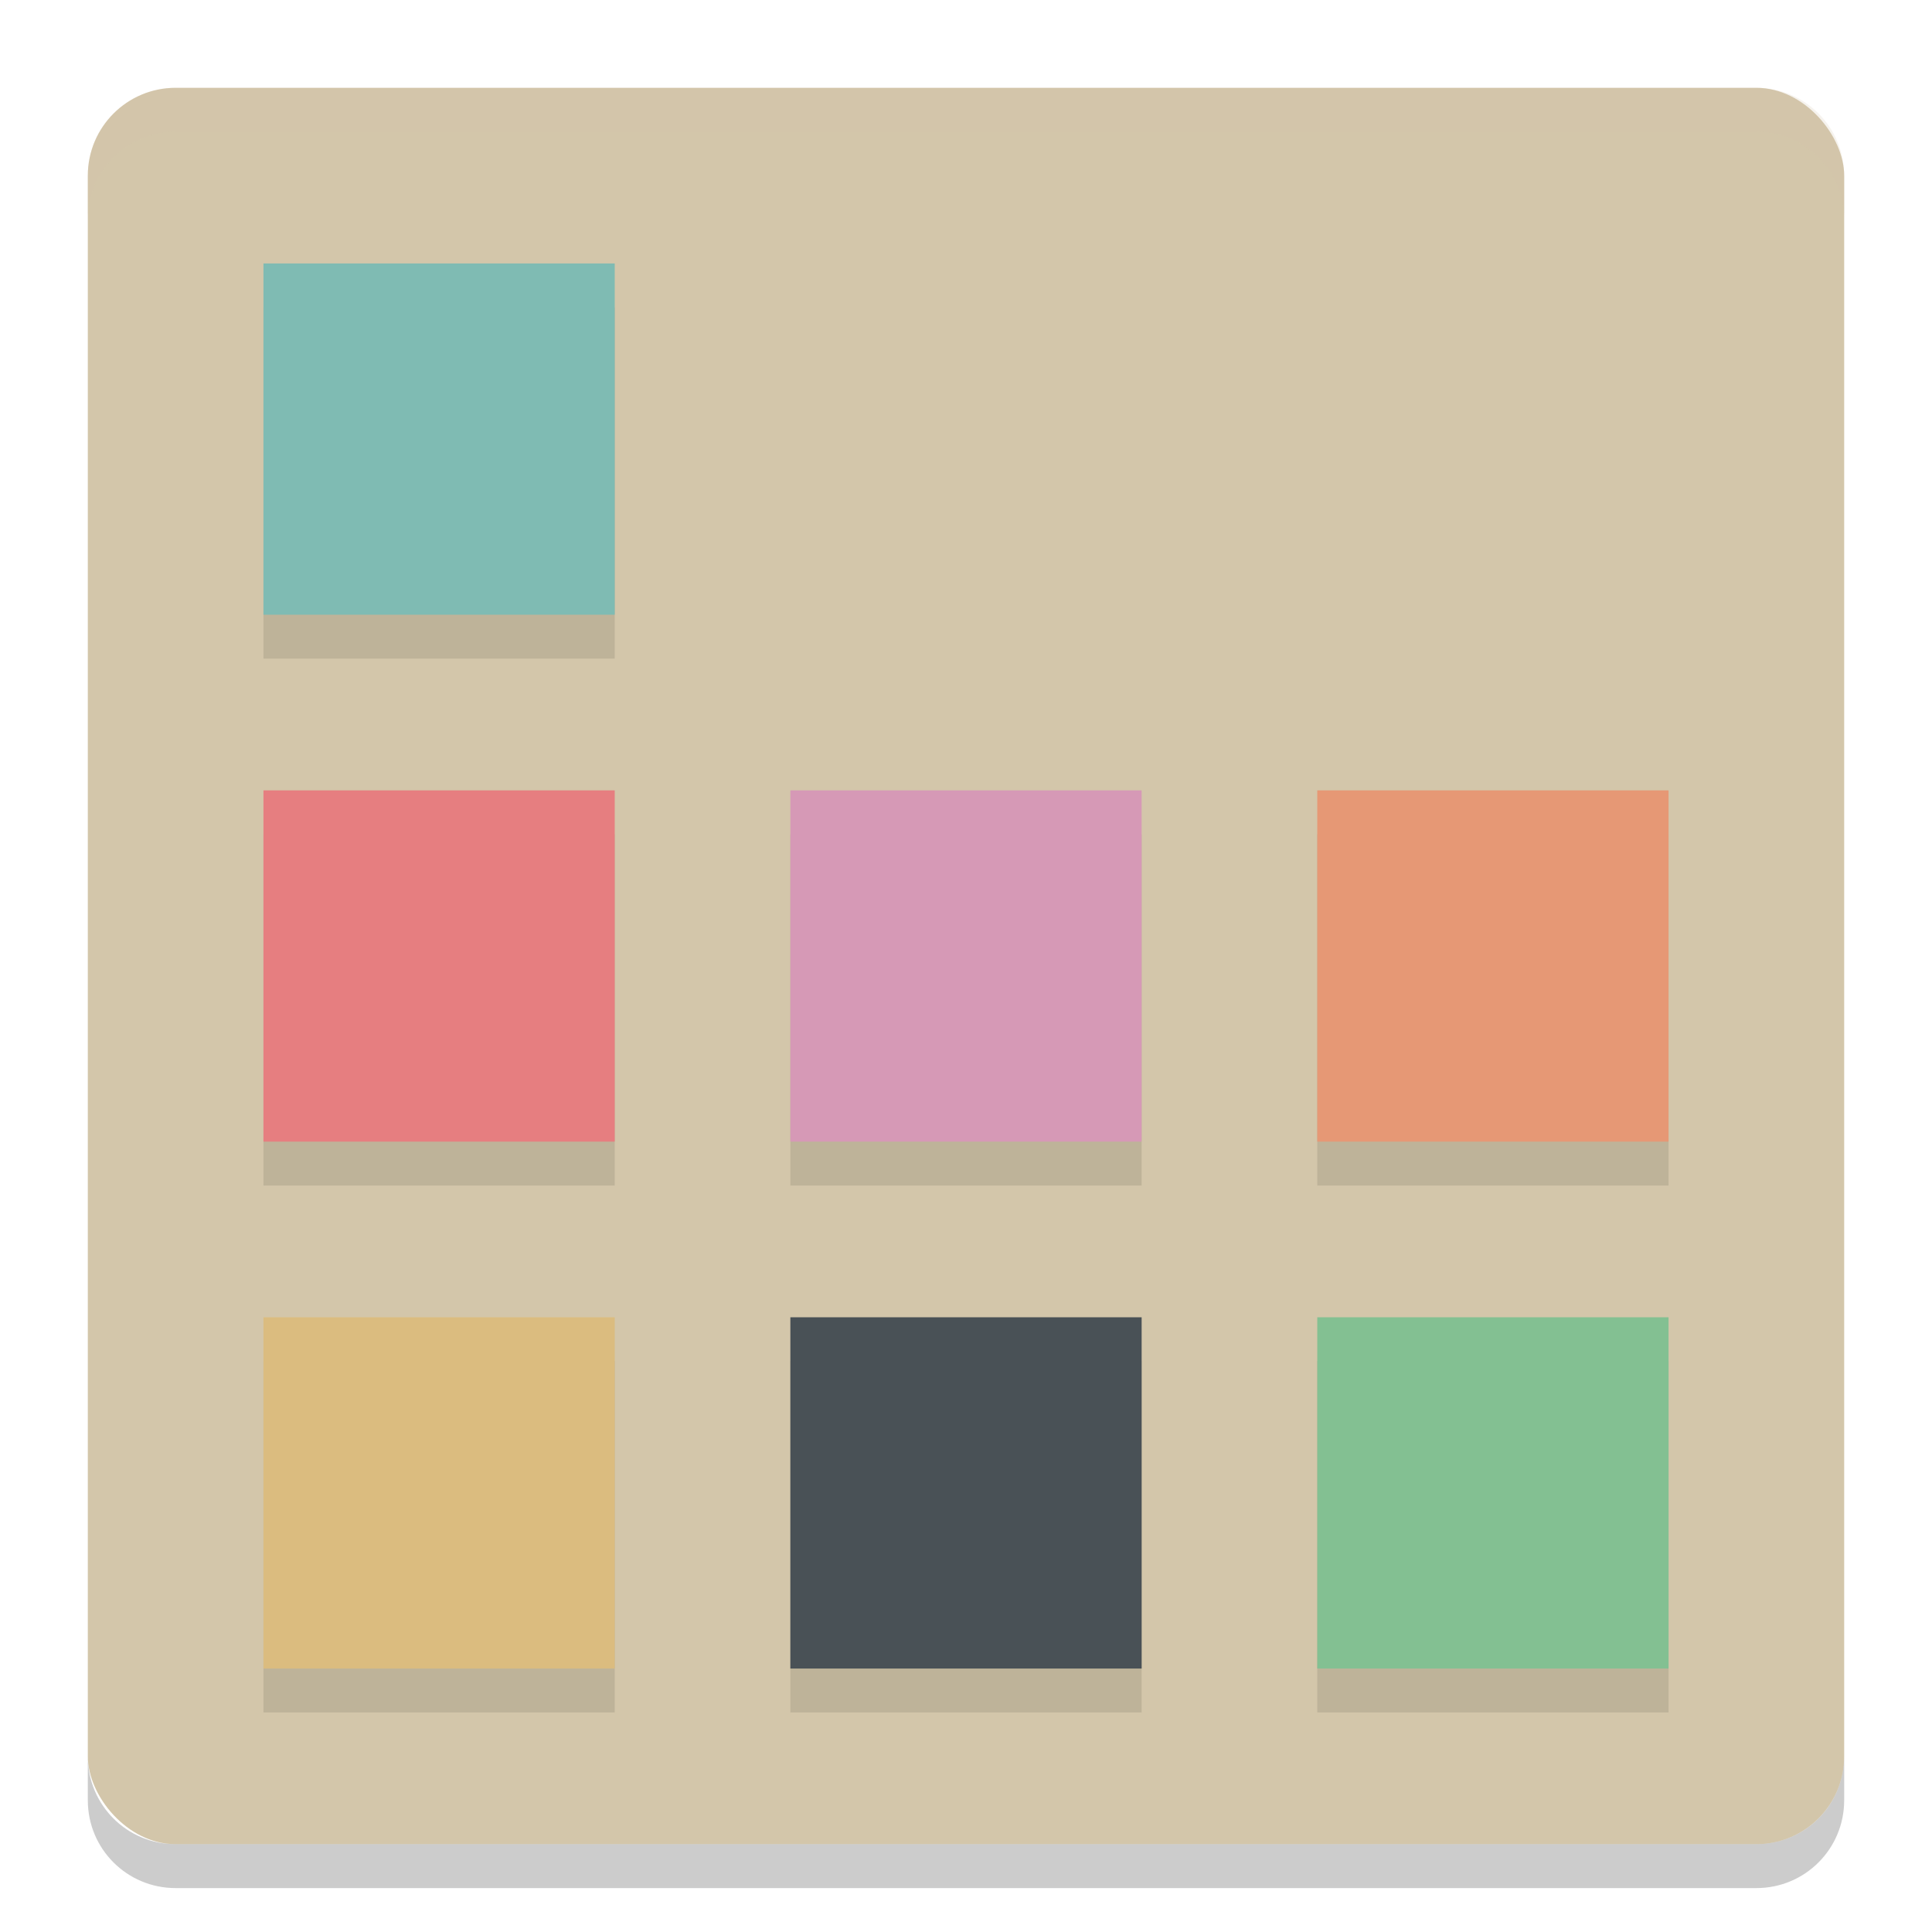 <svg xmlns="http://www.w3.org/2000/svg" width="22" height="22" version="1">
 <rect style="fill:#d3c6aa" width="20" height="20" x="1" y="1" rx="1" ry="1"/>
 <path style="opacity:0.1" d="m 3,3.5 v 4 h 4 v -4 z m 0,6 v 4 h 4 v -4 z m 6,0 v 4 h 4 v -4 z m 6,0 v 4 h 4 v -4 z m -12,6 v 4 h 4 v -4 z m 6,0 v 4 h 4 v -4 z m 6,0 v 4 h 4 v -4 z"/>
 <path style="opacity:0.2;fill:#d3c6aa" d="M 1,2.5 V 2 C 1,1.446 1.446,1 2,1 h 18 c 0.554,0 1,0.446 1,1 v 0.5 c 0,-0.554 -0.446,-1 -1,-1 H 2 c -0.554,0 -1,0.446 -1,1 z"/>
 <path style="opacity:0.2" d="m 1,20 v 0.5 c 0,0.554 0.446,1 1,1 h 18 c 0.554,0 1,-0.446 1,-1 V 20 c 0,0.554 -0.446,1 -1,1 H 2 C 1.446,21 1,20.554 1,20 Z"/>
 <rect style="fill:#d699b6" width="4" height="4" x="9" y="9"/>
 <rect style="fill:#e67e80" width="4" height="4" x="3" y="9"/>
 <rect style="fill:#e69875" width="4" height="4" x="15" y="9"/>
 <rect style="fill:#495156" width="4" height="4" x="9" y="15"/>
 <rect style="fill:#dbbc7f" width="4" height="4" x="3" y="15"/>
 <rect style="fill:#83c092" width="4" height="4" x="15" y="15"/>
 <rect style="fill:#7fbbb3" width="4" height="4" x="3" y="3"/>
</svg>
